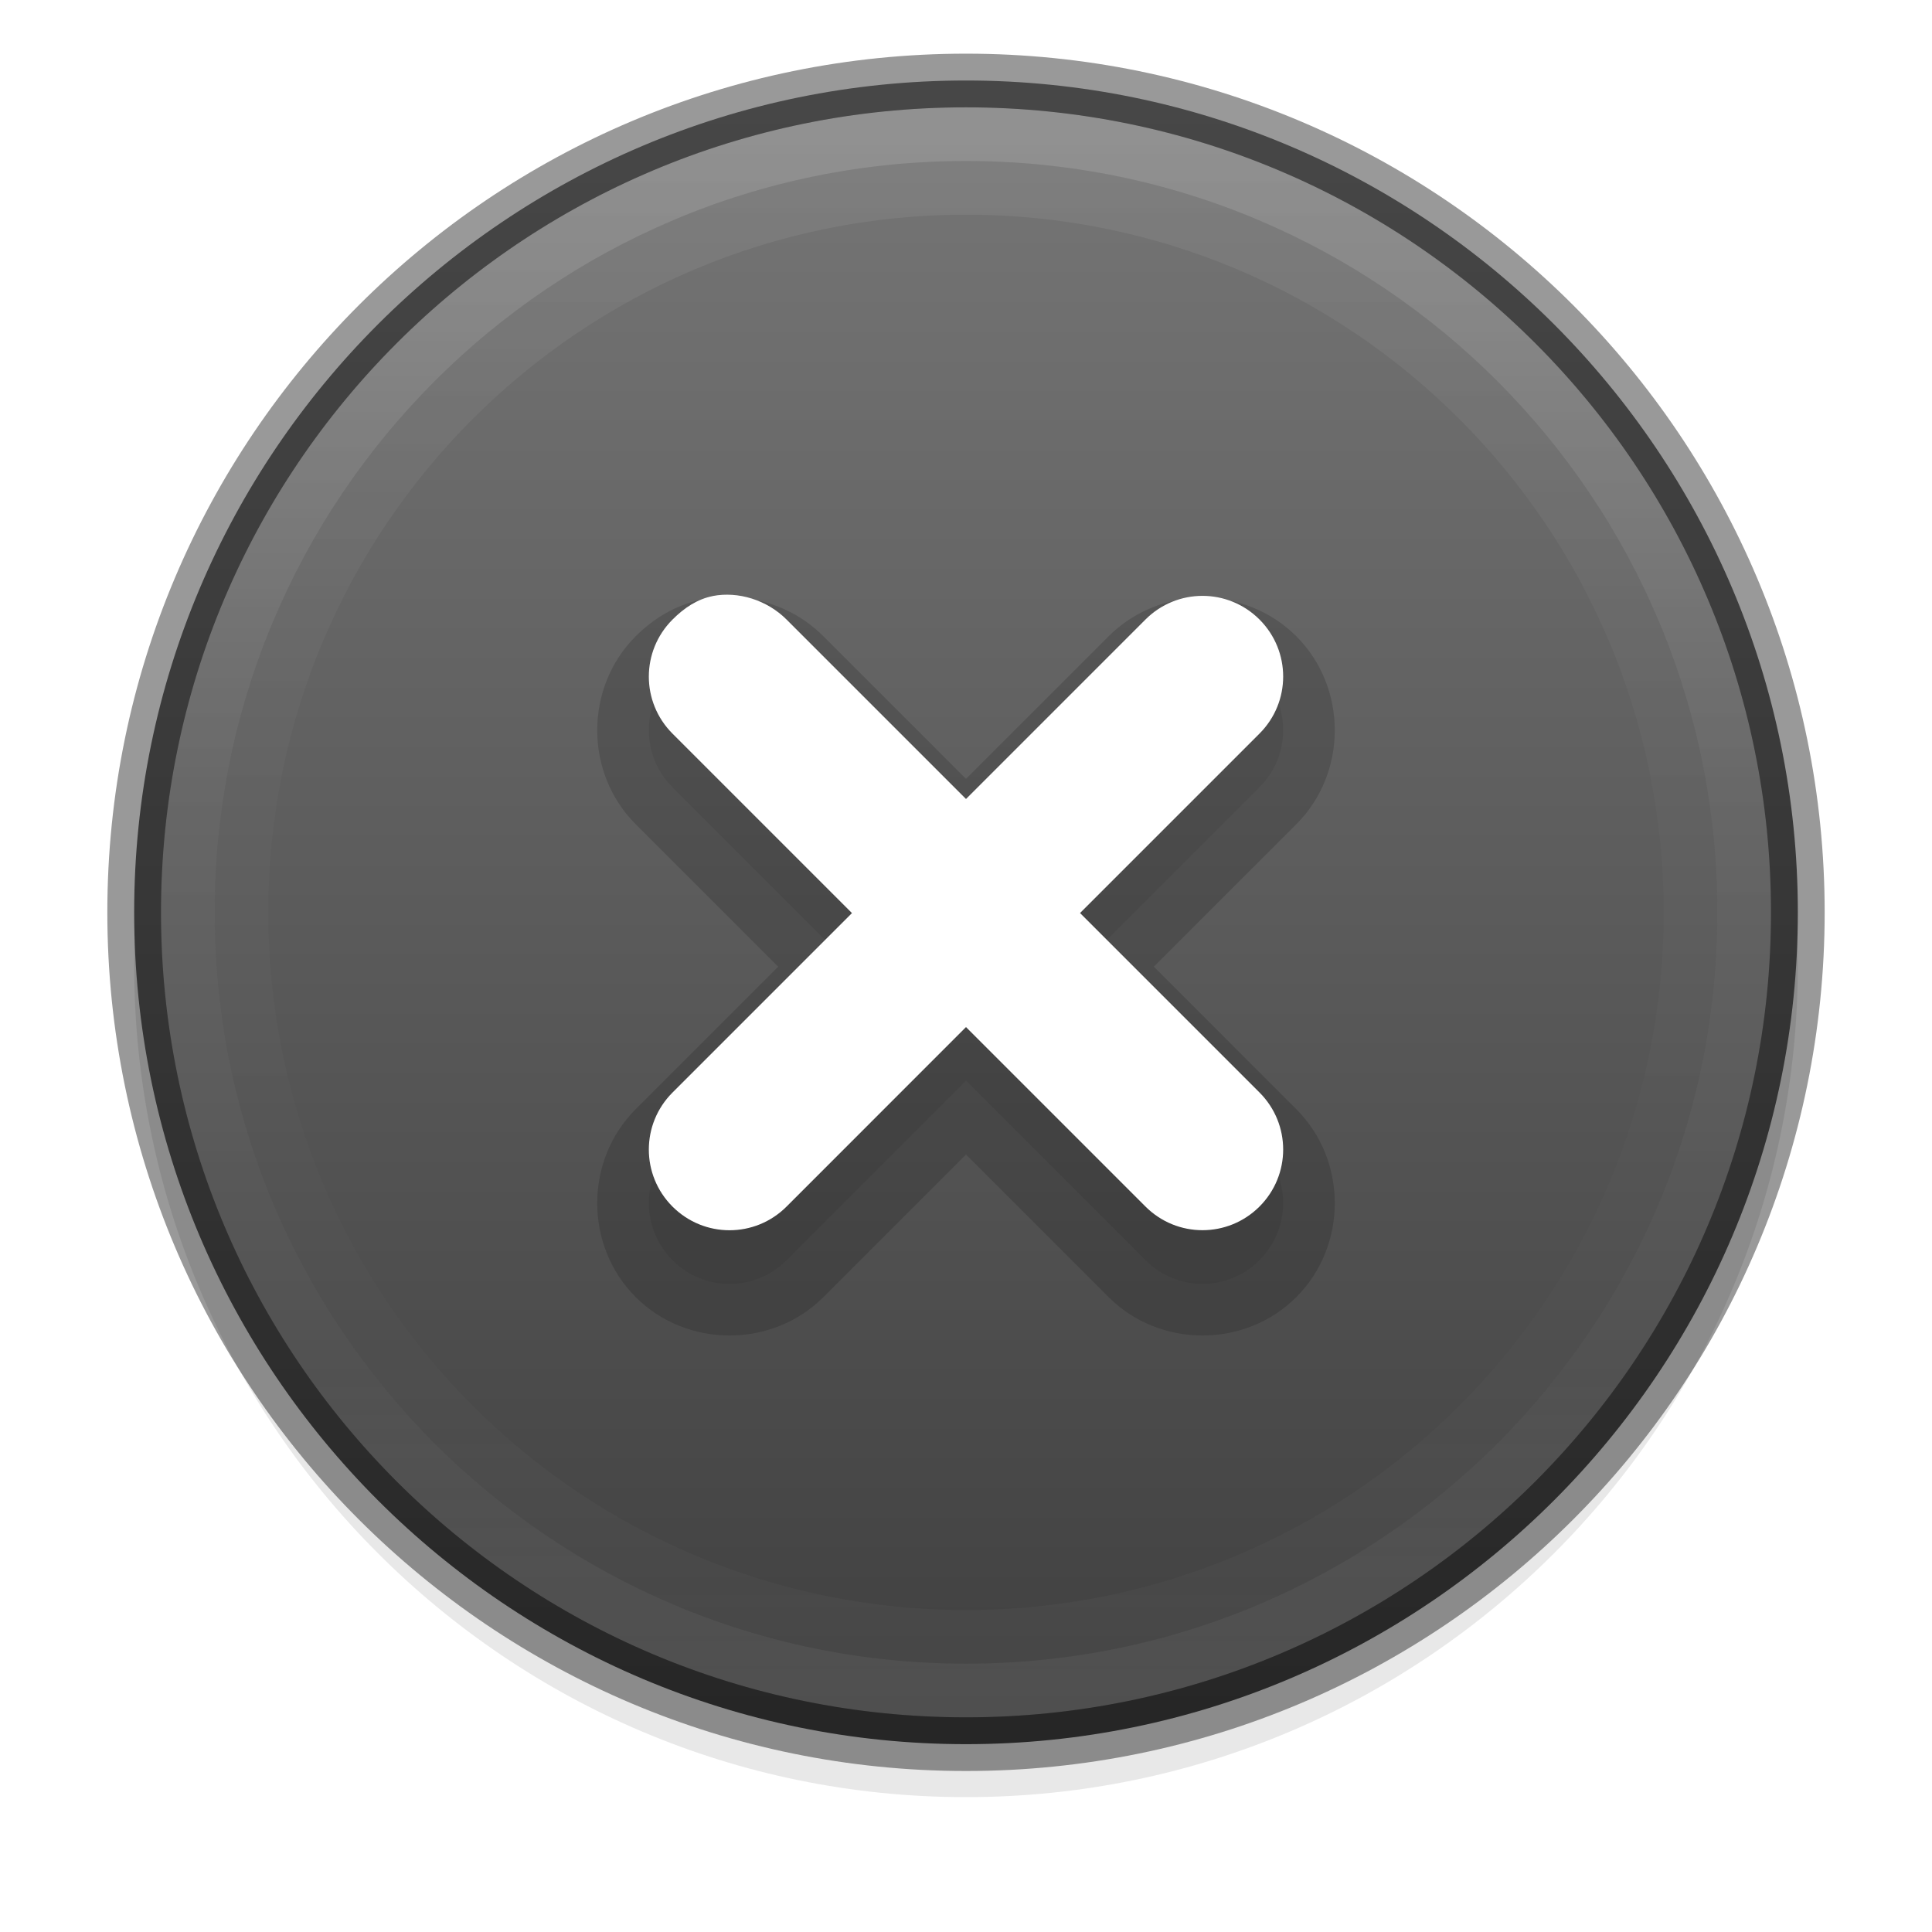 <?xml version="1.0" encoding="UTF-8" standalone="no"?>
<!-- Created with Inkscape (http://www.inkscape.org/) -->

<svg
   xmlns:osb="http://www.openswatchbook.org/uri/2009/osb"
   xmlns:dc="http://purl.org/dc/elements/1.1/"
   xmlns:cc="http://creativecommons.org/ns#"
   xmlns:rdf="http://www.w3.org/1999/02/22-rdf-syntax-ns#"
   xmlns:svg="http://www.w3.org/2000/svg"
   xmlns="http://www.w3.org/2000/svg"
   xmlns:xlink="http://www.w3.org/1999/xlink"
   xmlns:sodipodi="http://sodipodi.sourceforge.net/DTD/sodipodi-0.dtd"
   xmlns:inkscape="http://www.inkscape.org/namespaces/inkscape"
   width="36"
   height="36"
   id="svg2"
   version="1.1"
   inkscape:version="0.48.4 r9939"
   sodipodi:docname="close.svg"
   inkscape:export-filename="/home/daniel/overview.png"
   inkscape:export-xdpi="90"
   inkscape:export-ydpi="90">
  <defs
     id="defs4">
    <linearGradient
       id="linearGradient8590"
       osb:paint="solid">
      <stop
         style="stop-color:#000000;stop-opacity:1;"
         offset="0"
         id="stop8592" />
    </linearGradient>
    <filter
       color-interpolation-filters="sRGB"
       inkscape:collect="always"
       id="filter6743-0-7"
       x="-0.12"
       width="1.24"
       y="-0.12"
       height="1.24">
      <feGaussianBlur
         inkscape:collect="always"
         stdDeviation="1.1"
         id="feGaussianBlur6745-1-9" />
    </filter>
    <linearGradient
       id="linearGradient7232-8-8-68-3">
      <stop
         offset="0"
         style="stop-color:#7e7e7e;stop-opacity:1;"
         id="stop7234-8-8-5-3" />
      <stop
         offset="1"
         style="stop-color:#3e3e3e;stop-opacity:1;"
         id="stop7236-3-00-8-3" />
    </linearGradient>
    <linearGradient
       id="linearGradient13056-7-3-6">
      <stop
         offset="0"
         style="stop-color:#ffffff;stop-opacity:1"
         id="stop13058-5-11-1" />
      <stop
         offset="0.448"
         style="stop-color:#ffffff;stop-opacity:0.235"
         id="stop13060-4-2-7" />
      <stop
         offset="0.781"
         style="stop-color:#ffffff;stop-opacity:0.157"
         id="stop13062-4-7-6" />
      <stop
         offset="1"
         style="stop-color:#ffffff;stop-opacity:0.392"
         id="stop13064-7-7-7" />
    </linearGradient>
    <linearGradient
       inkscape:collect="always"
       xlink:href="#linearGradient13056-7-3-6"
       id="linearGradient5187"
       gradientUnits="userSpaceOnUse"
       gradientTransform="matrix(2.974,0,0,0.904,45.192,397.465)"
       x1="26.454"
       y1="77.927"
       x2="26.454"
       y2="109.823" />
    <linearGradient
       inkscape:collect="always"
       xlink:href="#linearGradient7232-8-8-68-3"
       id="linearGradient5190"
       gradientUnits="userSpaceOnUse"
       gradientTransform="matrix(0.491,0,0,1.503,-240.193,-414.739)"
       x1="721.049"
       y1="583.982"
       x2="721.049"
       y2="607.513" />
    <linearGradient
       id="linearGradient13056-7-3-6-9">
      <stop
         offset="0"
         style="stop-color:#ffffff;stop-opacity:1"
         id="stop13058-5-11-1-56" />
      <stop
         offset="0.448"
         style="stop-color:#ffffff;stop-opacity:0.235"
         id="stop13060-4-2-7-4" />
      <stop
         offset="0.781"
         style="stop-color:#ffffff;stop-opacity:0.157"
         id="stop13062-4-7-6-4" />
      <stop
         offset="1"
         style="stop-color:#ffffff;stop-opacity:0.392"
         id="stop13064-7-7-7-1" />
    </linearGradient>
    <linearGradient
       y2="109.823"
       x2="26.454"
       y1="77.927"
       x1="26.454"
       gradientTransform="matrix(2.769,0,0,0.842,49.731,403.321)"
       gradientUnits="userSpaceOnUse"
       id="linearGradient5208"
       xlink:href="#linearGradient13056-7-3-6-9"
       inkscape:collect="always" />
    <filter
       inkscape:collect="always"
       id="filter5323"
       color-interpolation-filters="sRGB">
      <feGaussianBlur
         inkscape:collect="always"
         stdDeviation="1.038"
         id="feGaussianBlur5325" />
    </filter>
  </defs>
  <sodipodi:namedview
     id="base"
     pagecolor="#ffffff"
     bordercolor="#666666"
     borderopacity="1.0"
     inkscape:pageopacity="0.0"
     inkscape:pageshadow="2"
     inkscape:zoom="9.921875"
     inkscape:cx="16"
     inkscape:cy="16"
     inkscape:document-units="px"
     inkscape:current-layer="layer1"
     showgrid="true"
     showguides="true"
     inkscape:guide-bbox="true"
     inkscape:window-width="1440"
     inkscape:window-height="845"
     inkscape:window-x="0"
     inkscape:window-y="30"
     inkscape:window-maximized="1"
     showborder="true"
     borderlayer="true"
     fit-margin-top="0"
     fit-margin-left="0"
     fit-margin-right="0"
     fit-margin-bottom="0">
    <inkscape:grid
       type="xygrid"
       id="grid5966"
       empspacing="5"
       visible="true"
       enabled="true"
       snapvisiblegridlinesonly="true"
       originx="-93px"
       originy="-550.987px" />
  </sodipodi:namedview>
  <g
     inkscape:label="Layer 1"
     inkscape:groupmode="layer"
     id="layer1"
     transform="translate(-93,-465.375)">
    <path
       style="opacity:0.3;color:#000000;fill:#000000;fill-opacity:1;fill-rule:nonzero;stroke:none;stroke-width:1;marker:none;visibility:visible;display:inline;overflow:visible;filter:url(#filter5323);enable-background:accumulate"
       id="path2555-7-1-4-4-8-6-5-1-0-2-9-5"
       d="m 111,467.862 c -8.552,0 -15.5,6.948 -15.5,15.5 0,8.552 6.948,15.5 15.5,15.5 8.552,0 15.5,-6.948 15.5,-15.5 0,-8.552 -6.948,-15.5 -15.5,-15.5 z"
       inkscape:connector-curvature="0" />
    <path
       style="color:#000000;fill:url(#linearGradient5190);fill-opacity:1;fill-rule:nonzero;stroke:none;stroke-width:1;marker:none;visibility:visible;display:inline;overflow:visible;enable-background:accumulate"
       id="path2555-7-1-4-4-8-6-5-1-0-2-9"
       d="m 111,466.875 c -8.552,0 -15.5,6.948 -15.5,15.5 0,8.552 6.948,15.5 15.5,15.5 8.552,0 15.5,-6.948 15.5,-15.5 0,-8.552 -6.948,-15.5 -15.5,-15.5 z"
       inkscape:connector-curvature="0" />
    <path
       style="opacity:0.2;color:#000000;fill:none;stroke:url(#linearGradient5187);stroke-width:1;stroke-linecap:round;stroke-linejoin:round;stroke-miterlimit:4;stroke-opacity:1;stroke-dasharray:none;stroke-dashoffset:0;marker:none;visibility:visible;display:inline;overflow:visible;enable-background:accumulate"
       id="path3019-2-0-4-7-1-46-6-0-3-3"
       d="m 125.5,482.375 c 0,-8.008 -6.492,-14.5 -14.5,-14.5 -8.008,0 -14.5,6.492 -14.5,14.5 0,8.008 6.492,14.5 14.5,14.5 8.008,0 14.5,-6.492 14.5,-14.5 z"
       inkscape:connector-curvature="0" />
    <path
       style="opacity:0.4;color:#000000;fill:none;stroke:#000000;stroke-width:1;stroke-linecap:round;stroke-linejoin:round;stroke-miterlimit:4;stroke-opacity:1;stroke-dasharray:none;stroke-dashoffset:0;marker:none;visibility:visible;display:inline;overflow:visible;enable-background:accumulate"
       id="path3019-2-0-4-7-1-46-65-2-0"
       d="m 126.5,482.375 c 0,-8.56 -6.94,-15.5 -15.5,-15.5 -8.56,0 -15.5,6.94 -15.5,15.5 0,8.56 6.94,15.5 15.5,15.5 8.56,0 15.5,-6.94 15.5,-15.5 z"
       inkscape:connector-curvature="0" />
    <path
       style="opacity:0.15;color:#000000;fill:#000000;fill-opacity:1;fill-rule:nonzero;stroke:none;stroke-width:2;marker:none;visibility:visible;display:inline;overflow:visible;enable-background:accumulate"
       d="m 106.719,476.513 c -0.202,-0.01 -0.422,-0.008 -0.625,0.031 -0.527,0.103 -0.943,0.381 -1.25,0.688 -0.954,0.954 -0.954,2.546 0,3.5 l 2.656,2.656 -2.656,2.656 c -0.954,0.954 -0.954,2.546 0,3.5 0.954,0.954 2.546,0.954 3.5,0 l 2.656,-2.656 2.656,2.656 c 0.954,0.954 2.546,0.954 3.5,0 0.954,-0.954 0.954,-2.546 0,-3.5 l -2.656,-2.656 2.656,-2.656 c 0.954,-0.954 0.954,-2.546 0,-3.5 -0.477,-0.477 -1.117,-0.719 -1.75,-0.719 -0.632,0 -1.273,0.242 -1.75,0.719 L 111,479.888 l -2.656,-2.656 c -0.448,-0.448 -1.018,-0.688 -1.625,-0.719 z"
       id="path5186"
       inkscape:connector-curvature="0"
       sodipodi:nodetypes="sccscssscssscssssccs" />
    <path
       style="opacity:0.07;color:#000000;fill:#000000;fill-opacity:1;fill-rule:nonzero;stroke:none;stroke-width:2;marker:none;visibility:visible;display:inline;overflow:visible;enable-background:accumulate"
       d="m 106.281,477.481 c -0.283,0.055 -0.53,0.217 -0.75,0.438 -0.588,0.588 -0.588,1.537 0,2.125 l 3.344,3.344 -3.344,3.344 c -0.588,0.588 -0.588,1.537 0,2.125 0.588,0.588 1.537,0.588 2.125,0 L 111,485.512 l 3.344,3.344 c 0.588,0.588 1.537,0.588 2.125,0 0.588,-0.588 0.588,-1.537 0,-2.125 l -3.344,-3.344 3.344,-3.344 c 0.588,-0.588 0.588,-1.537 0,-2.125 -0.588,-0.588 -1.537,-0.588 -2.125,0 L 111,481.262 l -3.344,-3.344 c -0.367,-0.367 -0.903,-0.529 -1.375,-0.438 z"
       id="rect5962"
       inkscape:connector-curvature="0" />
    <path
       inkscape:connector-curvature="0"
       style="color:#000000;fill:#ffffff;fill-opacity:1;fill-rule:nonzero;stroke:none;stroke-width:2;marker:none;visibility:visible;display:inline;overflow:visible;enable-background:accumulate"
       d="m 106.281,476.482 c -0.283,0.055 -0.53,0.217 -0.75,0.438 -0.588,0.588 -0.588,1.537 0,2.125 l 3.344,3.344 -3.344,3.344 c -0.588,0.588 -0.588,1.537 0,2.125 0.588,0.588 1.537,0.588 2.125,0 L 111,484.513 l 3.344,3.344 c 0.588,0.588 1.537,0.588 2.125,0 0.588,-0.588 0.588,-1.537 0,-2.125 l -3.344,-3.344 3.344,-3.344 c 0.588,-0.588 0.588,-1.537 0,-2.125 -0.588,-0.588 -1.537,-0.588 -2.125,0 L 111,480.263 l -3.344,-3.344 c -0.367,-0.367 -0.903,-0.529 -1.375,-0.438 z"
       id="rect5962-1" />
    <path
       style="opacity:0.07;color:#000000;fill:none;stroke:url(#linearGradient5208);stroke-width:1;stroke-linecap:round;stroke-linejoin:round;stroke-miterlimit:4;stroke-opacity:1;stroke-dasharray:none;stroke-dashoffset:0;marker:none;visibility:visible;display:inline;overflow:visible;enable-background:accumulate"
       id="path3019-2-0-4-7-1-46-6-0-3-3-3"
       d="m 124.5,482.375 c 0,-7.456 -6.044,-13.5 -13.5,-13.5 -7.456,0 -13.5,6.044 -13.5,13.5 0,7.456 6.044,13.5 13.5,13.5 7.456,0 13.5,-6.044 13.5,-13.5 z"
       inkscape:connector-curvature="0" />
  </g>
</svg>
